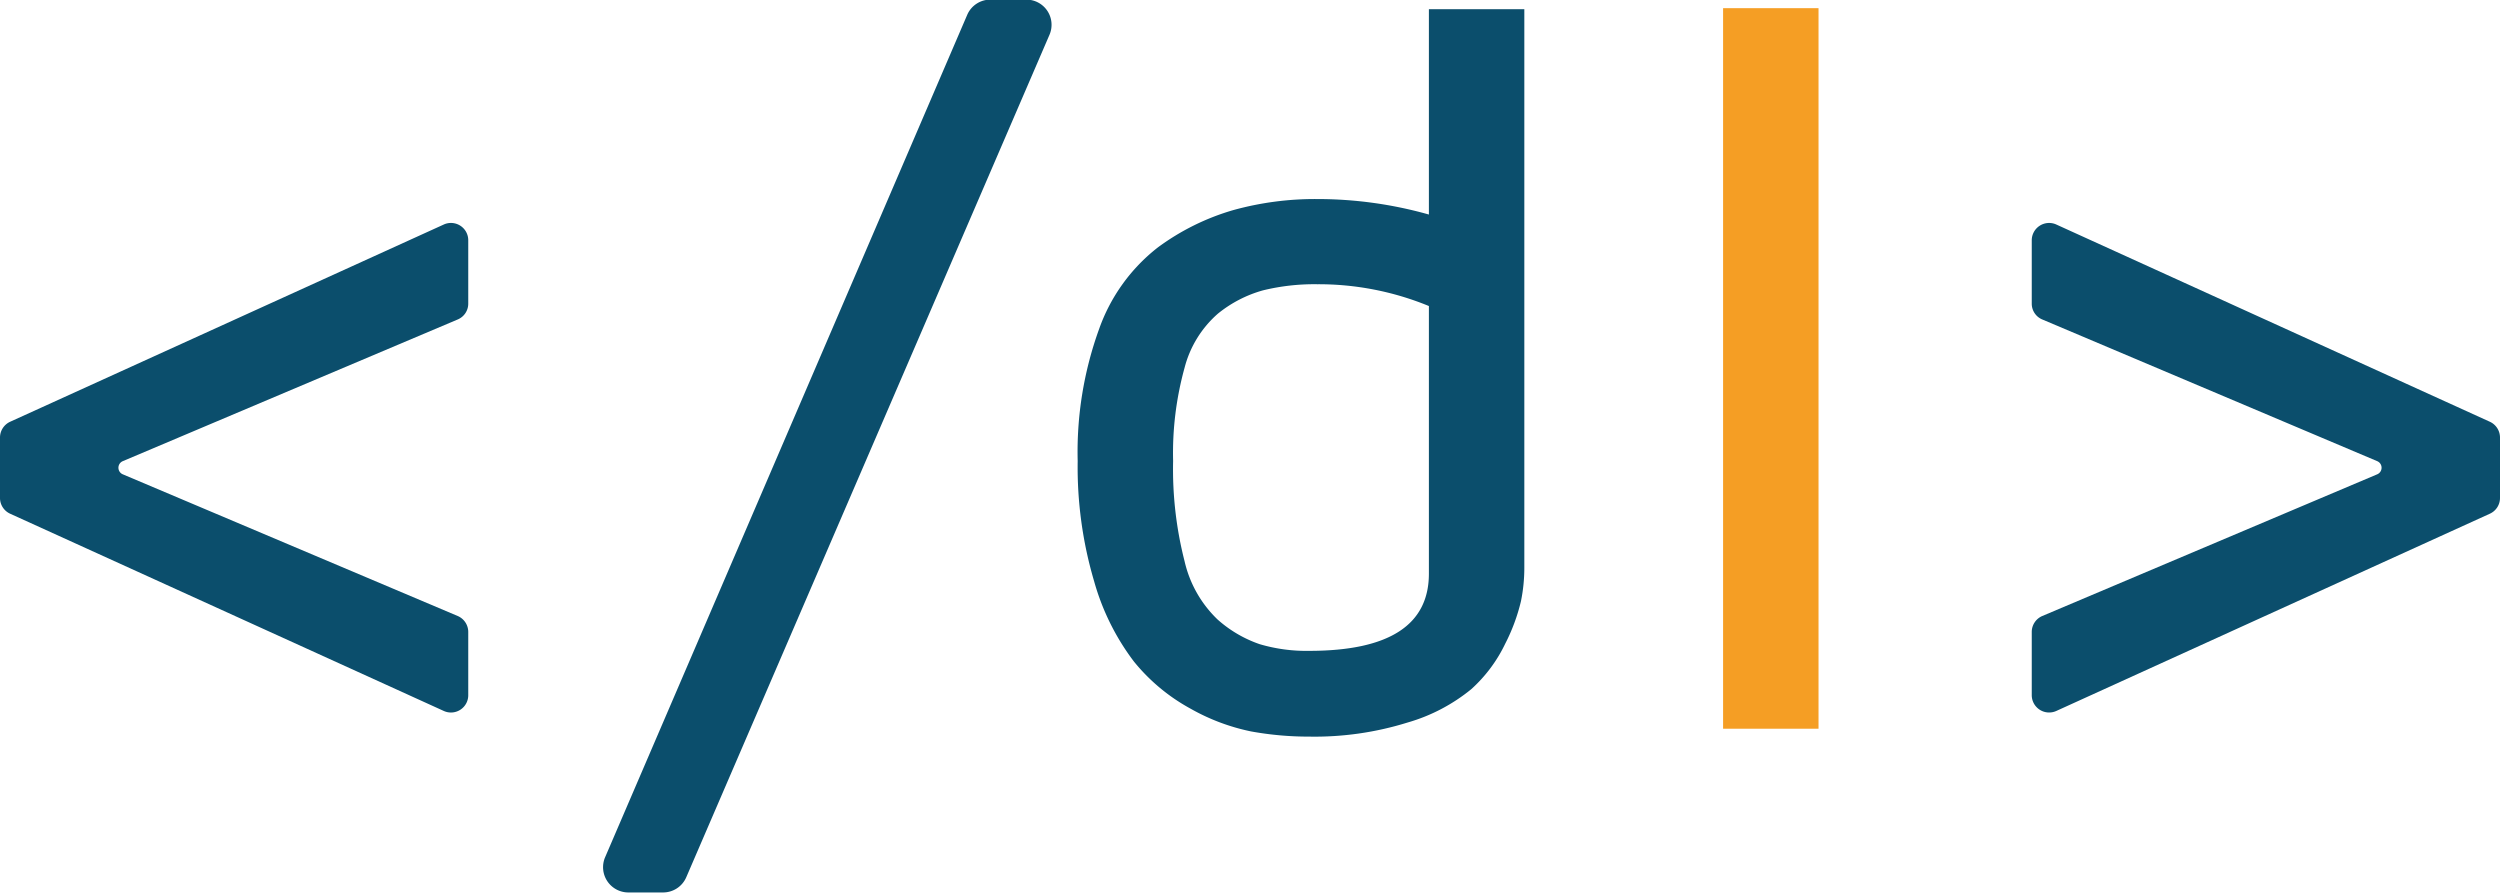 <svg id="Livello_1" data-name="Livello 1" xmlns="http://www.w3.org/2000/svg" viewBox="0 0 266.15 95.04">
  <defs>
    <style>
      .cls-1 {
        fill: #0b4e6c;
      }

      .cls-2 {
        fill: #f59e24;
      }
    </style>
  </defs>
  <g>
    <path class="cls-1" d="M462.2,426.45V420a1.85,1.85,0,0,1,1.08-1.68l46.17-21a1.84,1.84,0,0,1,2.6,1.68v6.74a1.82,1.82,0,0,1-1.12,1.69l-35.67,15.09a.76.76,0,0,0,0,1.39L510.93,439a1.85,1.85,0,0,1,1.12,1.7v6.73a1.84,1.84,0,0,1-2.6,1.68l-46.17-21A1.84,1.84,0,0,1,462.2,426.45Z" transform="translate(-462.2 -373.42)"/>
    <path class="cls-1" d="M728.35,426.45V420a1.85,1.85,0,0,0-1.08-1.68l-46.16-21A1.85,1.85,0,0,0,678.5,399v6.74a1.82,1.82,0,0,0,1.12,1.69l35.67,15.09a.76.76,0,0,1,0,1.39L679.62,439a1.85,1.85,0,0,0-1.12,1.7v6.73a1.85,1.85,0,0,0,2.61,1.68l46.16-21A1.84,1.84,0,0,0,728.35,426.45Z" transform="translate(-462.2 -373.42)"/>
    <path class="cls-1" d="M526.6,464.73,565.17,375a2.68,2.68,0,0,1,2.46-1.62h3.84a2.68,2.68,0,0,1,2.46,3.74l-38.67,89.69a2.68,2.68,0,0,1-2.46,1.62h-3.74A2.69,2.69,0,0,1,526.6,464.73Z" transform="translate(-462.2 -373.42)"/>
    <path class="cls-1" d="M576.93,422.5a38.4,38.4,0,0,1,2.28-14.05,19.06,19.06,0,0,1,6.23-8.67,25.45,25.45,0,0,1,8.08-4,32.61,32.61,0,0,1,8.92-1.17,43.67,43.67,0,0,1,11.88,1.65V374.4h10.16v59.47a17.77,17.77,0,0,1-.36,3.56,20.06,20.06,0,0,1-1.68,4.53,15.53,15.53,0,0,1-3.61,4.83,19,19,0,0,1-6.78,3.55,33.24,33.24,0,0,1-10.48,1.5,34.29,34.29,0,0,1-6.17-.55,22.08,22.08,0,0,1-6.48-2.44,20.15,20.15,0,0,1-6-5,25.49,25.49,0,0,1-4.24-8.55A42.82,42.82,0,0,1,576.93,422.5Zm10.16,0a39.49,39.49,0,0,0,1.22,10.67,12.42,12.42,0,0,0,3.5,6.19,13.12,13.12,0,0,0,4.5,2.64,17.48,17.48,0,0,0,5.26.71q12.79,0,12.75-8.27V406a30.86,30.86,0,0,0-11.88-2.32,23,23,0,0,0-5.78.65,13.29,13.29,0,0,0-4.8,2.48,11.44,11.44,0,0,0-3.55,5.76A34.07,34.07,0,0,0,587.09,422.5Z" transform="translate(-462.2 -373.42)"/>
    <path class="cls-2" d="M645.64,451V374.29H655.8V451Z" transform="translate(-462.2 -373.42)"/>
  </g>
</svg>
